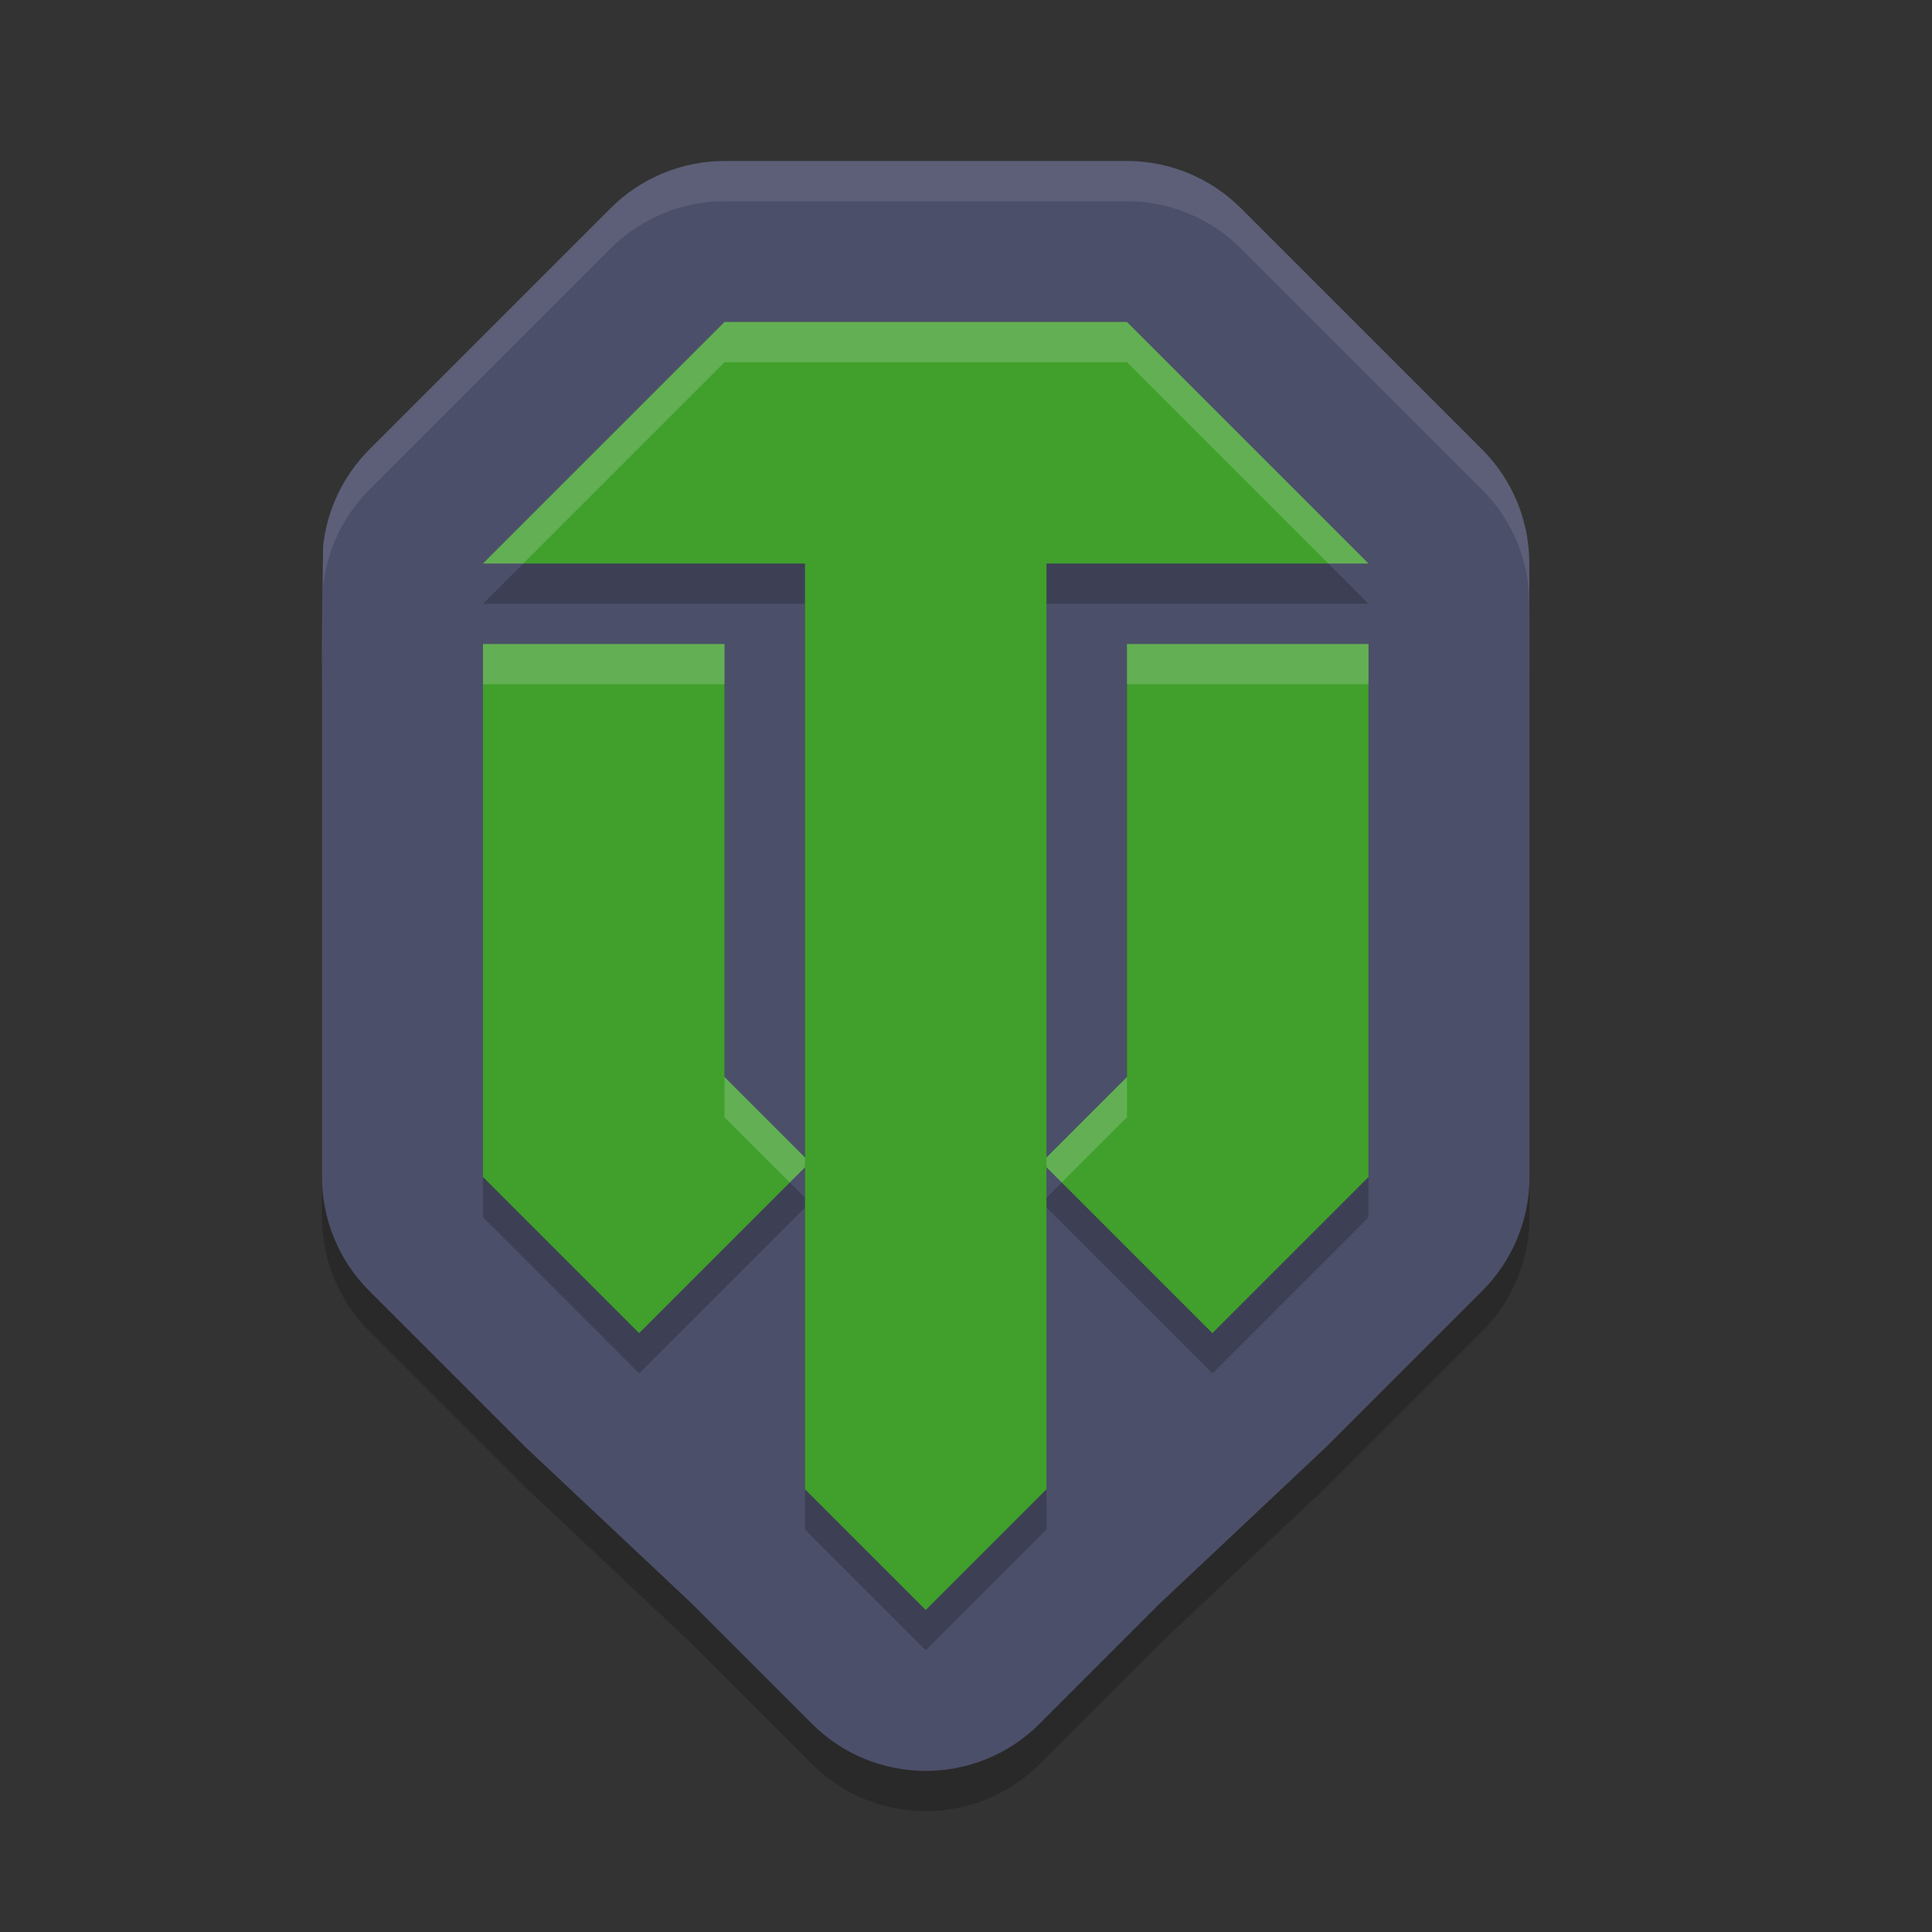 <svg xmlns="http://www.w3.org/2000/svg" width="24" height="24" version="1">
 <rect width="100%" height="100%" fill="#333333" stroke="none"/>
 <path style="opacity:0.2" d="M 9,2.5 C 8.47,2.5 7.961,2.711 7.586,3.086 l -3,3 c -0.328,0.329 -0.526,0.756 -0.573,1.204 L 4,8.5 v 6.621 c 1.022e-4,0.53 0.211,1.039 0.586,1.414 l 1.939,1.939 2.061,1.939 1.5,1.5 c 0.781,0.781 2.047,0.781 2.828,0 l 1.5,-1.5 2.061,-1.939 1.939,-1.939 C 18.789,16.16 19,15.652 19,15.121 V 8.5 l -0.003,-1.056 c -0.014,-0.504 -0.218,-0.991 -0.583,-1.358 l -3,-3 C 15.039,2.711 14.53,2.5 14,2.5 Z"/>
 <path style="fill:#4c4f69" d="M 9,2 C 8.47,2 7.961,2.211 7.586,2.586 l -3,3 c -0.328,0.329 -0.526,0.756 -0.573,1.204 L 4,8 v 6.621 c 1.022e-4,0.53 0.211,1.039 0.586,1.414 l 1.939,1.939 2.061,1.939 1.5,1.5 c 0.781,0.781 2.047,0.781 2.828,0 l 1.5,-1.5 2.061,-1.939 1.939,-1.939 C 18.789,15.66 19,15.152 19,14.621 V 8 l -0.003,-1.056 c -0.014,-0.504 -0.218,-0.991 -0.583,-1.358 l -3,-3 C 15.039,2.211 14.53,2 14,2 Z"/>
 <path style="opacity:0.2" d="m 9,4.5 -3,3 h 4 v 7.379 l -1,-1 V 8.5 H 6 V 15.121 L 7.939,17.061 10,15 v 4 L 11.5,20.5 13,19 V 15 L 15.061,17.061 17,15.121 V 8.5 h -3 v 5.379 l -1,1 V 7.5 h 4 l -3,-3 z"/>
 <path style="fill:#40a02b" d="m 10,6.5 h 3 V 18.5 L 11.5,20 10,18.5 Z"/>
 <path style="fill:none;stroke:#40a02b;stroke-width:3" d="M 7.5,8 V 14 L 9,15.5"/>
 <path style="fill:none;stroke:#40a02b;stroke-width:3" d="M 15.5,8 V 14 L 14,15.5"/>
 <path style="fill:#40a02b" d="m 14,4 3,3 H 6 L 9,4 Z"/>
 <path style="opacity:0.2;fill:#eff1f5" d="m 9,4 -3,3 h 0.5 l 2.5,-2.5 h 5 l 2.5,2.5 H 17 l -3,-3 z m -3,4 v 0.5 h 3 v -0.5 z m 8,0 v 0.5 h 3 v -0.5 z M 9,13.379 v 0.5 L 9.811,14.689 10,14.5 v -0.121 z m 5,0 -1,1 V 14.5 L 13.189,14.689 14,13.879 Z"/>
 <path style="opacity:0.1;fill:#eff1f5" d="M 9,2 C 8.47,2 7.961,2.211 7.586,2.586 l -3,3 C 4.258,5.915 4.06,6.342 4.013,6.79 L 4,8 v 0.5 L 4.013,7.29 C 4.06,6.842 4.258,6.415 4.586,6.086 l 3,-3 C 7.961,2.711 8.47,2.5 9,2.5 h 5 c 0.53,1.021e-4 1.039,0.211 1.414,0.586 l 3,3 c 0.366,0.367 0.569,0.855 0.583,1.358 L 19,8.5 v -0.5 l -0.003,-1.056 c -0.014,-0.504 -0.217,-0.992 -0.583,-1.358 l -3,-3 C 15.039,2.211 14.53,2 14,2 Z"/>
</svg>

